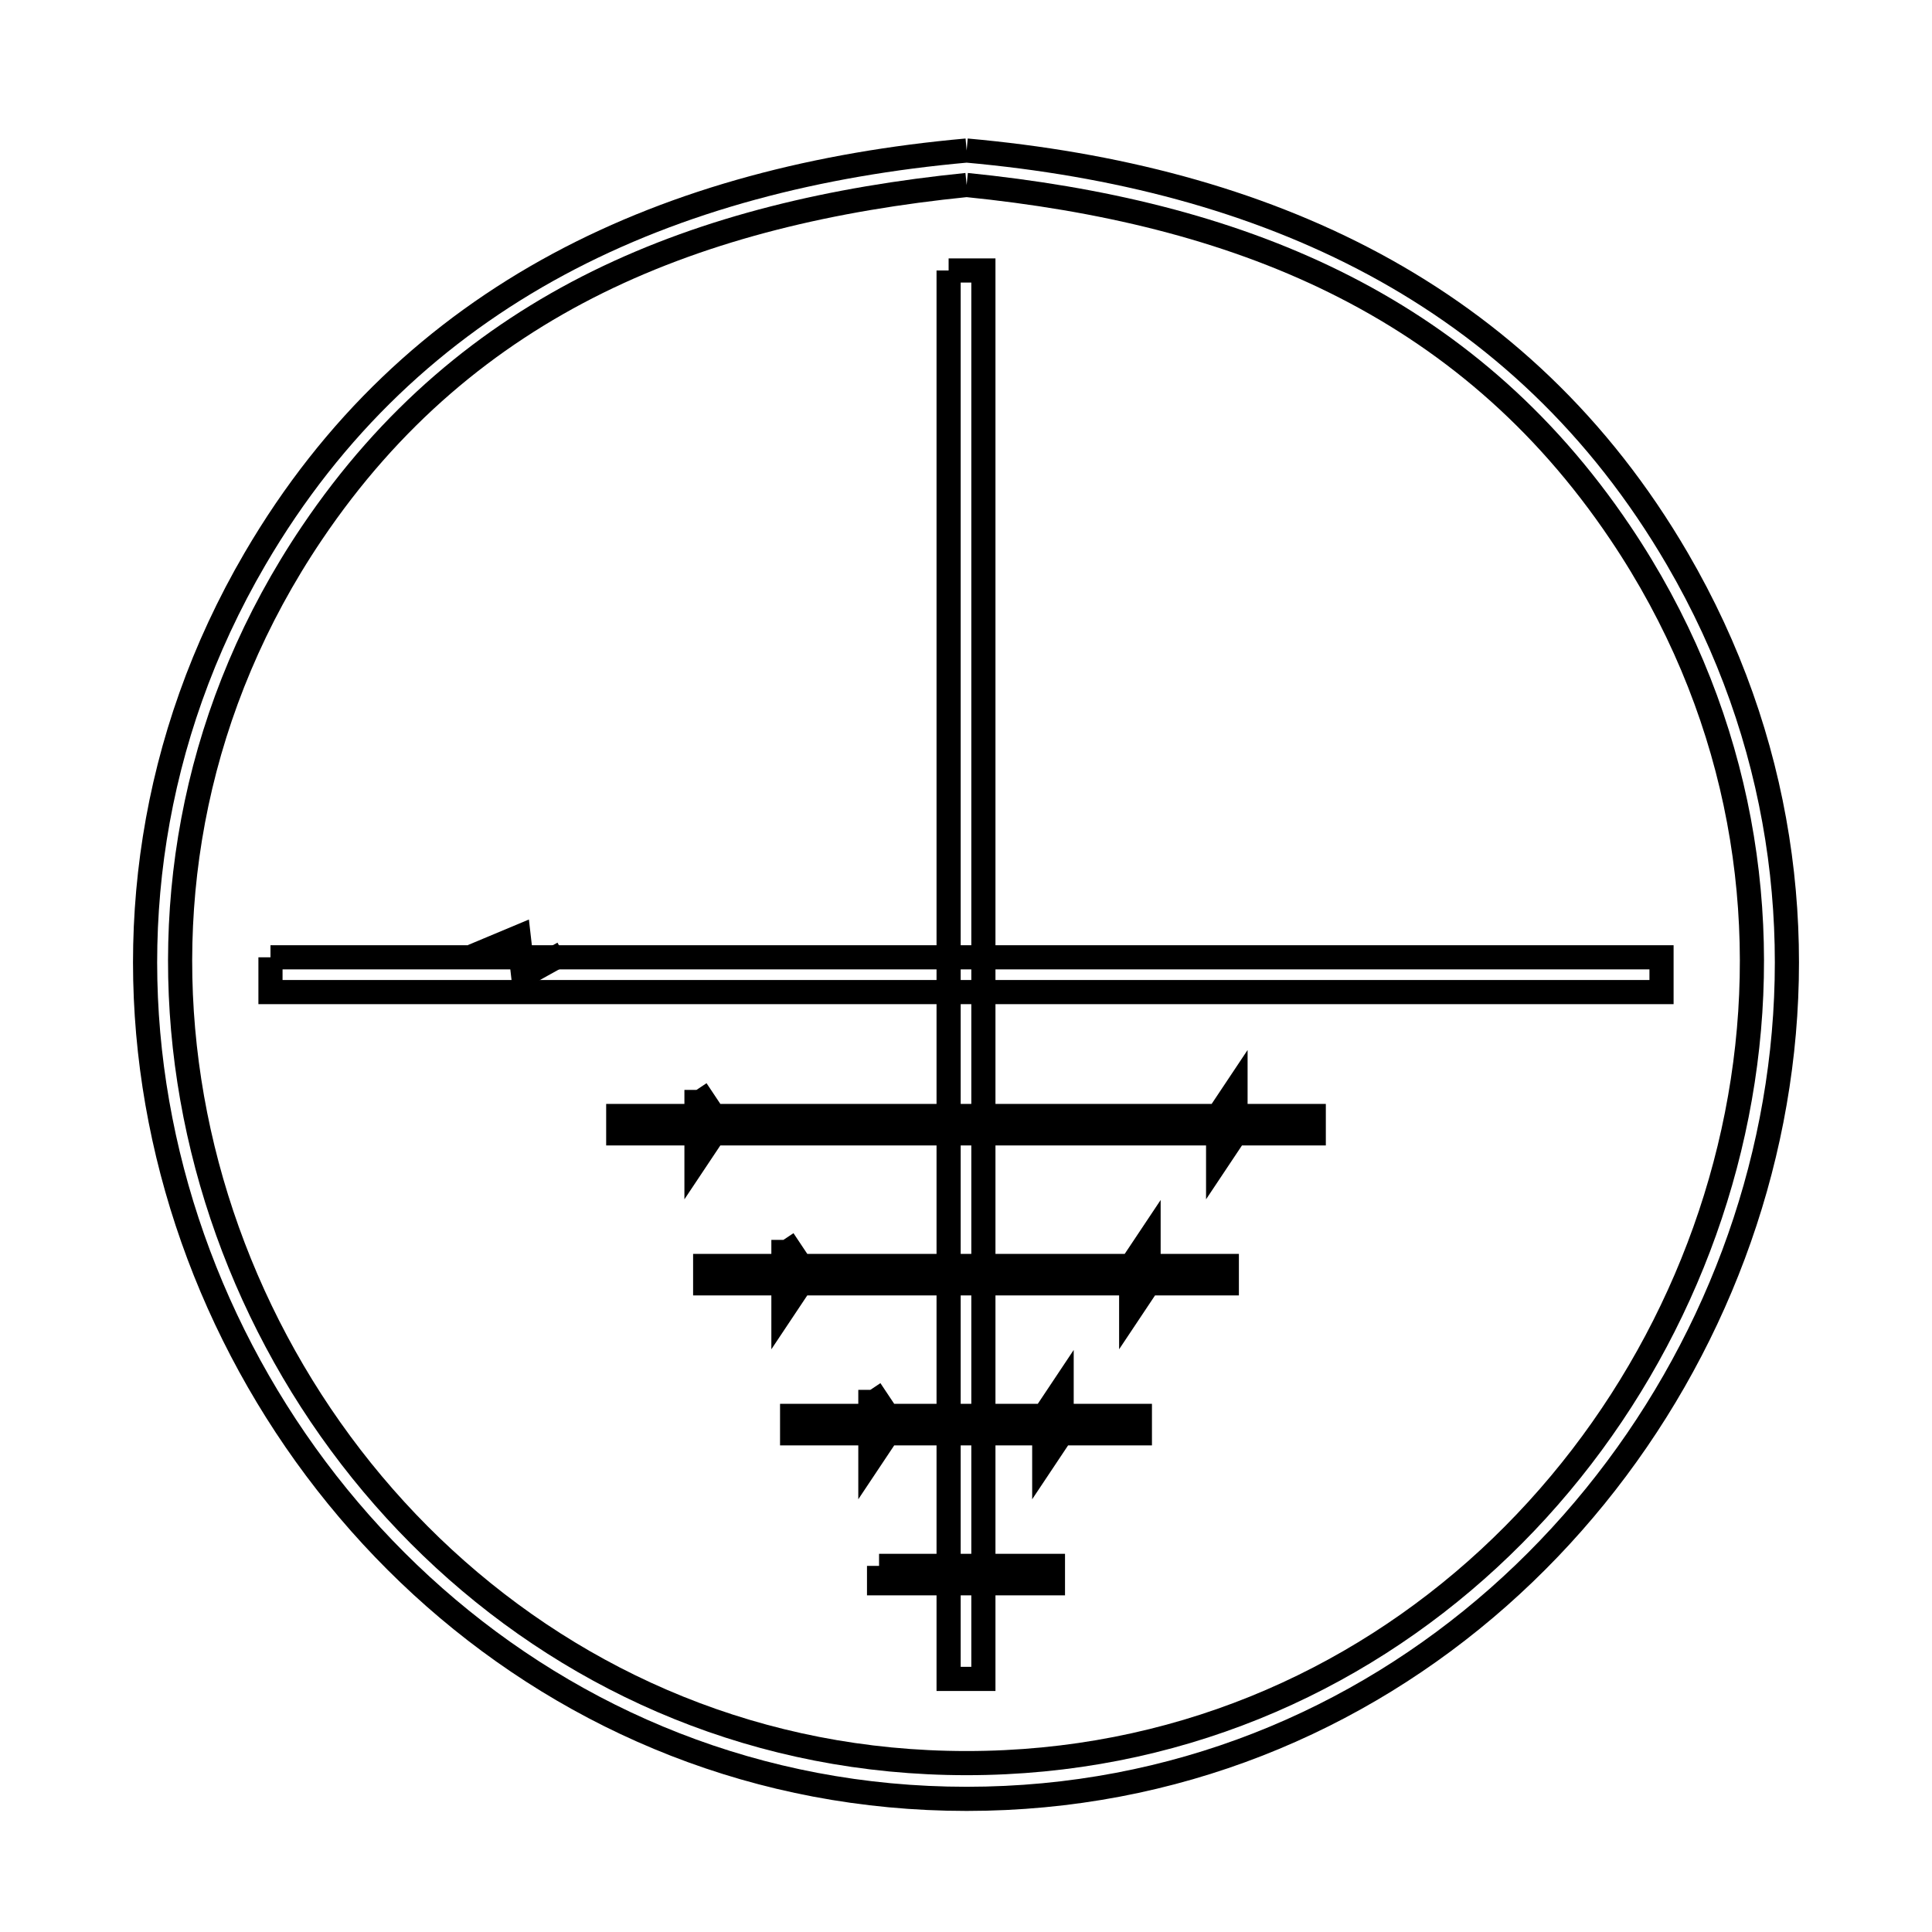 <svg xmlns="http://www.w3.org/2000/svg" viewBox="0.0 0.0 24.0 24.0" height="200px" width="200px"><path fill="none" stroke="black" stroke-width=".3" stroke-opacity="1.0"  filling="0" d="M12.008 1.87 L12.008 1.87 C13.847 2.035 15.57 2.473 17.075 3.284 C18.58 4.096 19.867 5.281 20.836 6.942 C22.138 9.175 22.453 11.631 22.007 13.913 C21.562 16.195 20.355 18.303 18.613 19.841 C16.871 21.379 14.594 22.346 12.008 22.346 C9.422 22.346 7.142 21.379 5.397 19.842 C3.652 18.305 2.441 16.197 1.994 13.915 C1.546 11.633 1.862 9.177 3.168 6.942 C4.139 5.281 5.429 4.096 6.936 3.284 C8.443 2.473 10.167 2.035 12.008 1.87 L12.008 1.87"></path>
<path fill="none" stroke="black" stroke-width=".3" stroke-opacity="1.0"  filling="0" d="M12.008 2.298 L12.008 2.298 C13.667 2.466 15.212 2.825 16.586 3.504 C17.96 4.183 19.161 5.18 20.131 6.623 C21.565 8.755 21.997 11.164 21.649 13.427 C21.302 15.69 20.176 17.809 18.495 19.362 C16.814 20.915 14.577 21.902 12.008 21.902 C9.439 21.902 7.2 20.915 5.515 19.363 C3.83 17.811 2.701 15.693 2.352 13.429 C2.003 11.166 2.435 8.757 3.874 6.623 C4.846 5.181 6.05 4.183 7.425 3.504 C8.801 2.826 10.348 2.466 12.008 2.298 L12.008 2.298"></path>
<path fill="none" stroke="black" stroke-width=".3" stroke-opacity="1.0"  filling="0" d="M11.784 3.36 L12.216 3.36 L12.216 9.192 L12.216 15.024 L12.216 20.856 L11.784 20.856 L11.784 15.024 L11.784 9.192 L11.784 3.36"></path>
<path fill="none" stroke="black" stroke-width=".3" stroke-opacity="1.0"  filling="0" d="M6.998 11.841 L6.499 12.118 L6.444 11.638 L5.871 11.878"></path>
<path fill="none" stroke="black" stroke-width=".3" stroke-opacity="1.0"  filling="0" d="M3.36 11.892 L9.12 11.892 L14.88 11.892 L20.64 11.892 L20.64 12.324 L14.88 12.324 L9.12 12.324 L3.36 12.324 L3.36 11.892"></path>
<path fill="none" stroke="black" stroke-width=".3" stroke-opacity="1.0"  filling="0" d="M8.652 13.539 L8.868 13.863 L15.132 13.863 L15.348 13.539 L15.348 13.863 L16.32 13.863 L16.32 14.079 L15.348 14.079 L15.132 14.403 L15.132 14.079 L8.868 14.079 L8.652 14.403 L8.652 14.079 L7.68 14.079 L7.68 13.863 L8.652 13.863 L8.652 13.539"></path>
<path fill="none" stroke="black" stroke-width=".3" stroke-opacity="1.0"  filling="0" d="M9.732 15.402 L9.948 15.726 L14.052 15.726 L14.268 15.402 L14.268 15.726 L15.24 15.726 L15.24 15.942 L14.268 15.942 L14.052 16.266 L14.052 15.942 L9.948 15.942 L9.732 16.266 L9.732 15.942 L8.76 15.942 L8.76 15.726 L9.732 15.726 L9.732 15.402"></path>
<path fill="none" stroke="black" stroke-width=".3" stroke-opacity="1.0"  filling="0" d="M10.812 17.265 L11.028 17.589 L12.972 17.589 L13.188 17.265 L13.188 17.589 L14.16 17.589 L14.16 17.805 L13.188 17.805 L12.972 18.129 L12.972 17.805 L11.028 17.805 L10.812 18.129 L10.812 17.805 L9.84 17.805 L9.84 17.589 L10.812 17.589 L10.812 17.265"></path>
<path fill="none" stroke="black" stroke-width=".3" stroke-opacity="1.0"  filling="0" d="M10.92 19.452 L13.08 19.452 L13.08 19.668 L10.92 19.668 L10.92 19.452"></path></svg>